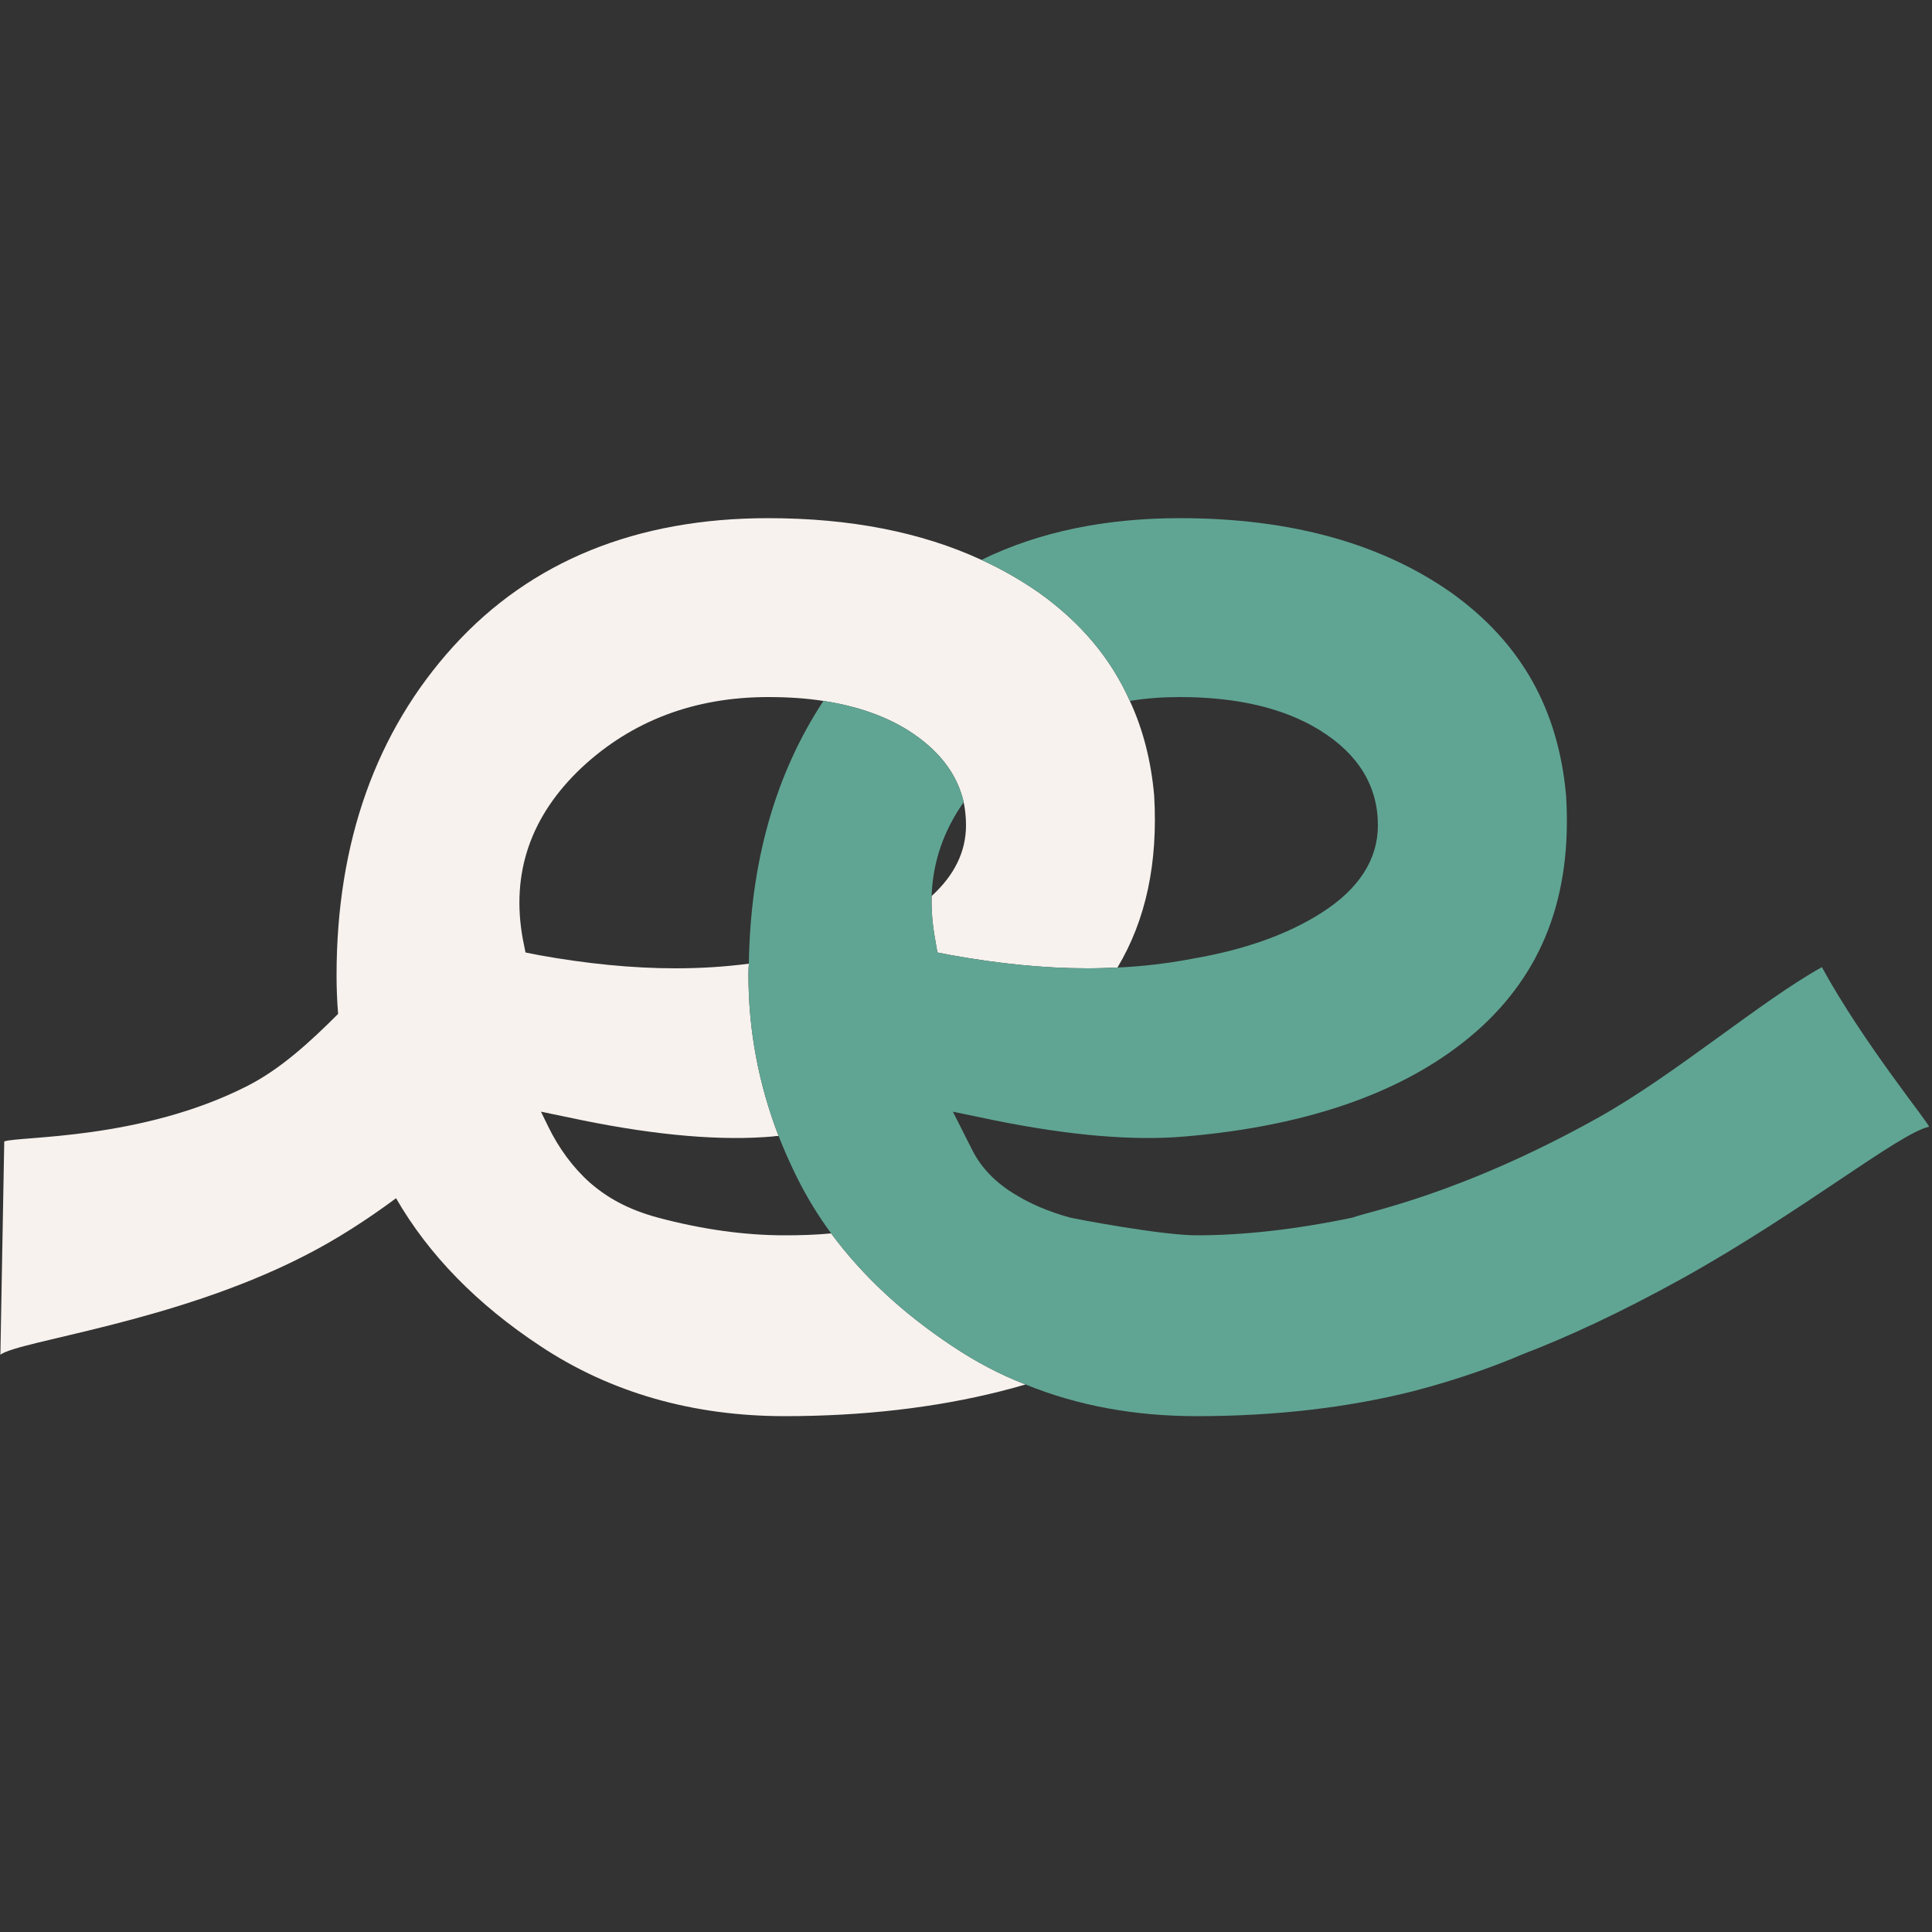 <svg version="1.2" xmlns="http://www.w3.org/2000/svg" viewBox="0 0 500 500" width="500" height="500">
	<rect x="0" y="0" width="500" height="500" fill="#333333" stroke="none"/>
	<title>Feelinks</title>
	<style>
		.s0 { fill: #F7F2EE
        } 
		.s1 { fill: #60a593 } 
	</style>
	<g id="&lt;Group&gt;">
		<path id="&lt;Path&gt;" class="s0" d="m298.7 205.9c-0.8-9-2.9-17.2-6.3-24.5-4.9-11-12.7-20.3-23.5-28-4.6-3.2-9.6-6.1-14.9-8.5-15.6-7.2-34-10.8-55.2-10.8-34 0-61.4 11.1-81.4 33.1-20.1 22.1-30.3 50.8-30.3 85.2q0 5 0.4 10c-7.2 7.2-14.8 14.2-23.4 18.6-27.6 14.1-59.2 13-63 14.4l-1 55.2c4.7-3.6 44.9-8.3 78.5-25.5 8.5-4.3 16.6-9.6 23.9-15 8.4 14.6 21 27.5 37.4 38.3 18.1 12 39.4 18.1 63.2 18.1 20.2 0 39-2.2 55.7-6.4 2.4-0.6 4.5-1.2 6.6-1.8-6.7-2.6-12.9-5.9-18.9-9.9q-19.3-12.8-31.4-29.2c-4.1 0.4-8.2 0.5-12 0.5-10.3 0-21.3-1.5-32.9-4.6-7.7-2.1-13-5.1-17.5-9-4.5-4-8.1-9-10.8-14.5l-1.9-3.9 10.6 2.2c19.6 4 36.3 5.4 49.6 4.2 0.4-0.1 0.9-0.1 1.3-0.1-5.2-13.5-7.8-27.4-7.8-41.6q0-1.5 0.1-3-9.2 1.2-19 1.2c-11.2 0-23-1.2-35.3-3.4l-3.5-0.7-0.7-3.5c-3.1-17 2-31.9 15.3-44.4 13-12.1 29.2-18.2 48.2-18.2 5.1 0 9.8 0.3 14.3 1 8.5 1.3 15.8 3.8 21.9 7.6 7.9 5 12.7 11.2 14.4 18.6q0.6 2.9 0.6 6c0 6.8-3 12.9-8.9 18.3-0.1 3.5 0.2 7.3 0.9 11.1l0.6 3.5 3.6 0.7c12.3 2.2 24 3.4 35.3 3.4 2.6 0 5.1-0.1 7.7-0.2 7.4-12.4 10.5-27.1 9.5-44.5z"/>
	</g>
	<g id="&lt;Group&gt;">
		<path id="&lt;Path&gt;" class="s1" d="m471.5 250.3c-15.7 8.7-38.1 27.9-57.8 38.9-35.8 20-59.9 24.4-63.6 25.9-14.8 3.1-28.4 4.6-40.4 4.6-9.2 0-31.6-4.3-32.8-4.6-5.4-1.5-9.9-3.4-13.7-5.7q-8.1-4.7-11.7-12l-4.9-9.7 10.6 2.2c19.7 4 36.3 5.4 49.7 4.2 32.5-2.8 57.7-11.9 75.1-27.1 17.2-15.1 24.9-35.1 23.3-61.1-2-22.5-11.8-39.7-29.7-52.5-18.2-12.8-41.7-19.3-70.2-19.3-19.3 0-36.5 3.5-51.4 10.8 5.3 2.4 10.3 5.3 14.9 8.5 10.8 7.7 18.6 17 23.5 28 4.2-0.7 8.5-1 13-1 14.9 0 27 2.9 36.2 8.6 10 6.2 15 14.5 15 24.6 0 8.8-4.9 16.5-14.7 22.7-8.8 5.6-19.9 9.5-33.2 11.8-6.3 1.2-12.8 2-19.5 2.3-2.6 0.1-5.1 0.2-7.7 0.2-11.3 0-23-1.2-35.3-3.4l-3.6-0.7-0.6-3.5c-0.7-3.8-1-7.6-0.9-11.1 0.3-8.8 3.1-16.9 8.3-24.3-1.7-7.4-6.5-13.6-14.4-18.6-6.1-3.8-13.4-6.3-21.9-7.6-12.5 19-18.9 41.8-19.3 68q-0.1 1.5-0.1 3c0 14.2 2.6 28.1 7.8 41.6q2.2 5.6 4.9 11 3.7 7.4 8.7 14.2 12.1 16.4 31.4 29.2c6 4 12.2 7.3 18.9 9.9 13.5 5.5 28.3 8.2 44.3 8.2 20.3 0 39-2.2 55.8-6.4 12-3.1 22-6.8 28.5-9.6 11.5-4.4 25.2-10.7 41.3-19.6 30.8-17.1 56-37.5 63.9-39.3 0.6-0.2-16.9-21.5-27.7-41.3z"/>
	</g>
</svg>